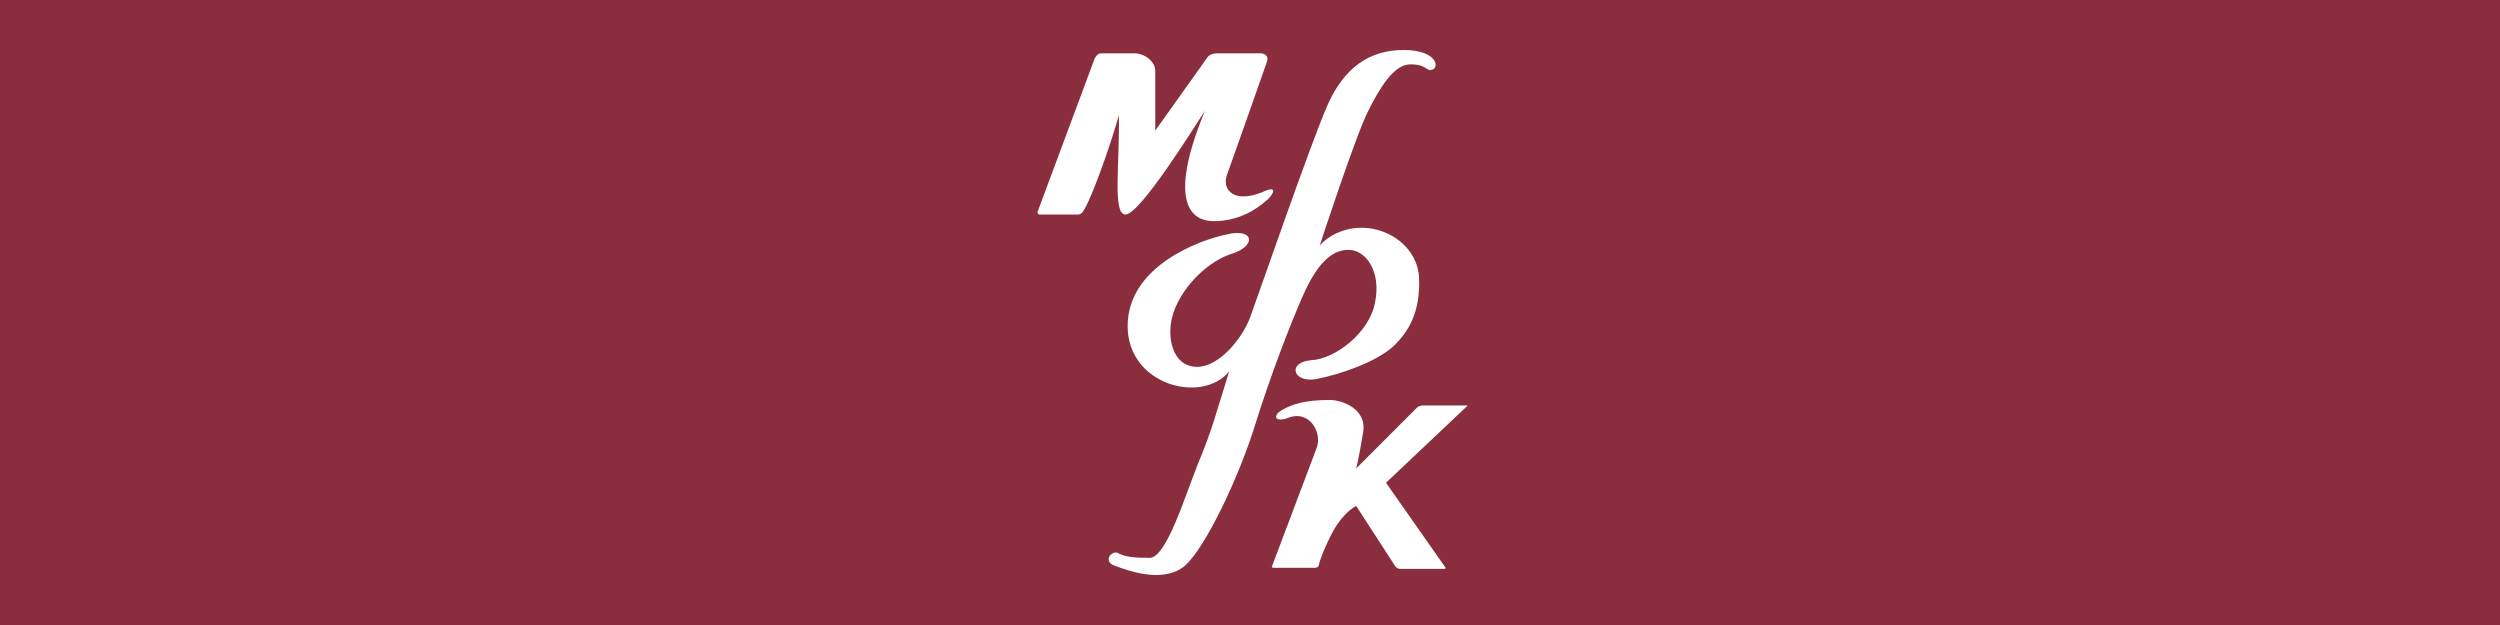 <svg xmlns="http://www.w3.org/2000/svg" viewBox="0 0 200 50">
	<path class="bg-logo" fill="#8A2E3D" d="M0 0h200v50H0z"/>
	<g fill="#fff">
		<path d="m83.058 16.808 4.505-12.1s.177-.442.53-.442h2.65c.795 0 1.678.618 1.678 1.413v4.769l4.151-5.829s.177-.353.795-.353h3.445c.441 0 .706.265.53.707-.707 2.031-2.827 8.037-3.18 9.009-.442 1.148.53 2.473 3.18 1.236 1.059-.353.176.707 0 .795-.884.795-2.297 1.678-4.24 1.678-.883 0-4.239-.265-.707-8.832-.972 1.501-5.211 8.302-6.359 8.302-1.06 0-.442-4.063-.53-7.949-.442 1.678-1.943 6.094-2.738 7.507-.177.265-.265.442-.53.442H83.146c-.265-.088-.088-.353-.088-.353Z"/>
		<path d="M105.58 19.633s2.915-8.921 3.886-10.775c.883-1.766 2.032-3.71 3.356-3.71 1.325 0 1.237.53 1.679.442C115.207 5.502 115.031 4 112.293 4c-2.738 0-4.77 1.413-6.095 4.416-1.325 3.003-5.564 15.28-6.182 16.958-.619 1.678-2.473 3.975-4.24 3.975-1.766 0-2.296-1.855-2.12-3.356.265-2.385 2.65-4.946 4.769-5.653 2.12-.618 1.943-2.12-.265-1.59-2.208.442-7.949 2.561-7.949 7.331 0 4.769 6.006 6.271 8.126 3.621-1.06 3.356-1.325 4.593-2.473 7.331-1.06 2.65-2.561 7.596-3.886 7.596-1.325 0-1.943-.088-2.473-.353-.53-.353-1.325.618-.353.972.972.353 3.886 1.502 5.653 0 1.678-1.502 4.328-7.154 5.564-11.129 1.236-3.975 2.826-8.126 3.886-10.511 1.06-2.385 2.208-3.621 3.621-3.621 1.414 0 2.65 1.766 2.12 4.239-.441 2.385-3.179 4.505-5.123 4.593-1.943.177-1.413 1.855.442 1.502 1.855-.353 4.681-1.325 6.094-2.561 1.325-1.236 2.208-2.826 2.12-5.476-.088-2.473-2.385-4.063-4.593-4.063s-3.356 1.413-3.356 1.413Z"/>
		<path d="m108.495 37.474 4.858-4.858c.088-.088.265-.177.441-.177h3.533c.088 0 .088.088 0 .088l-6.448 6.094 4.77 6.801s0 .088-.088.088h-3.533c-.177 0-.354-.088-.442-.265l-3.091-4.769s-.972.442-1.855 2.031c-.618 1.148-1.06 2.296-1.148 2.738 0 .088-.177.177-.265.177h-3.356c-.089 0-.177-.088-.089-.177.442-1.148 3.092-8.214 3.533-9.362.53-1.325-.618-3.091-2.208-2.473-1.148.442-1.325-.177-.53-.618.795-.442 1.767-.795 3.798-.795.972 0 3.091.707 2.65 2.738-.354 2.12-.53 2.738-.53 2.738Z"/>
	</g>
</svg>